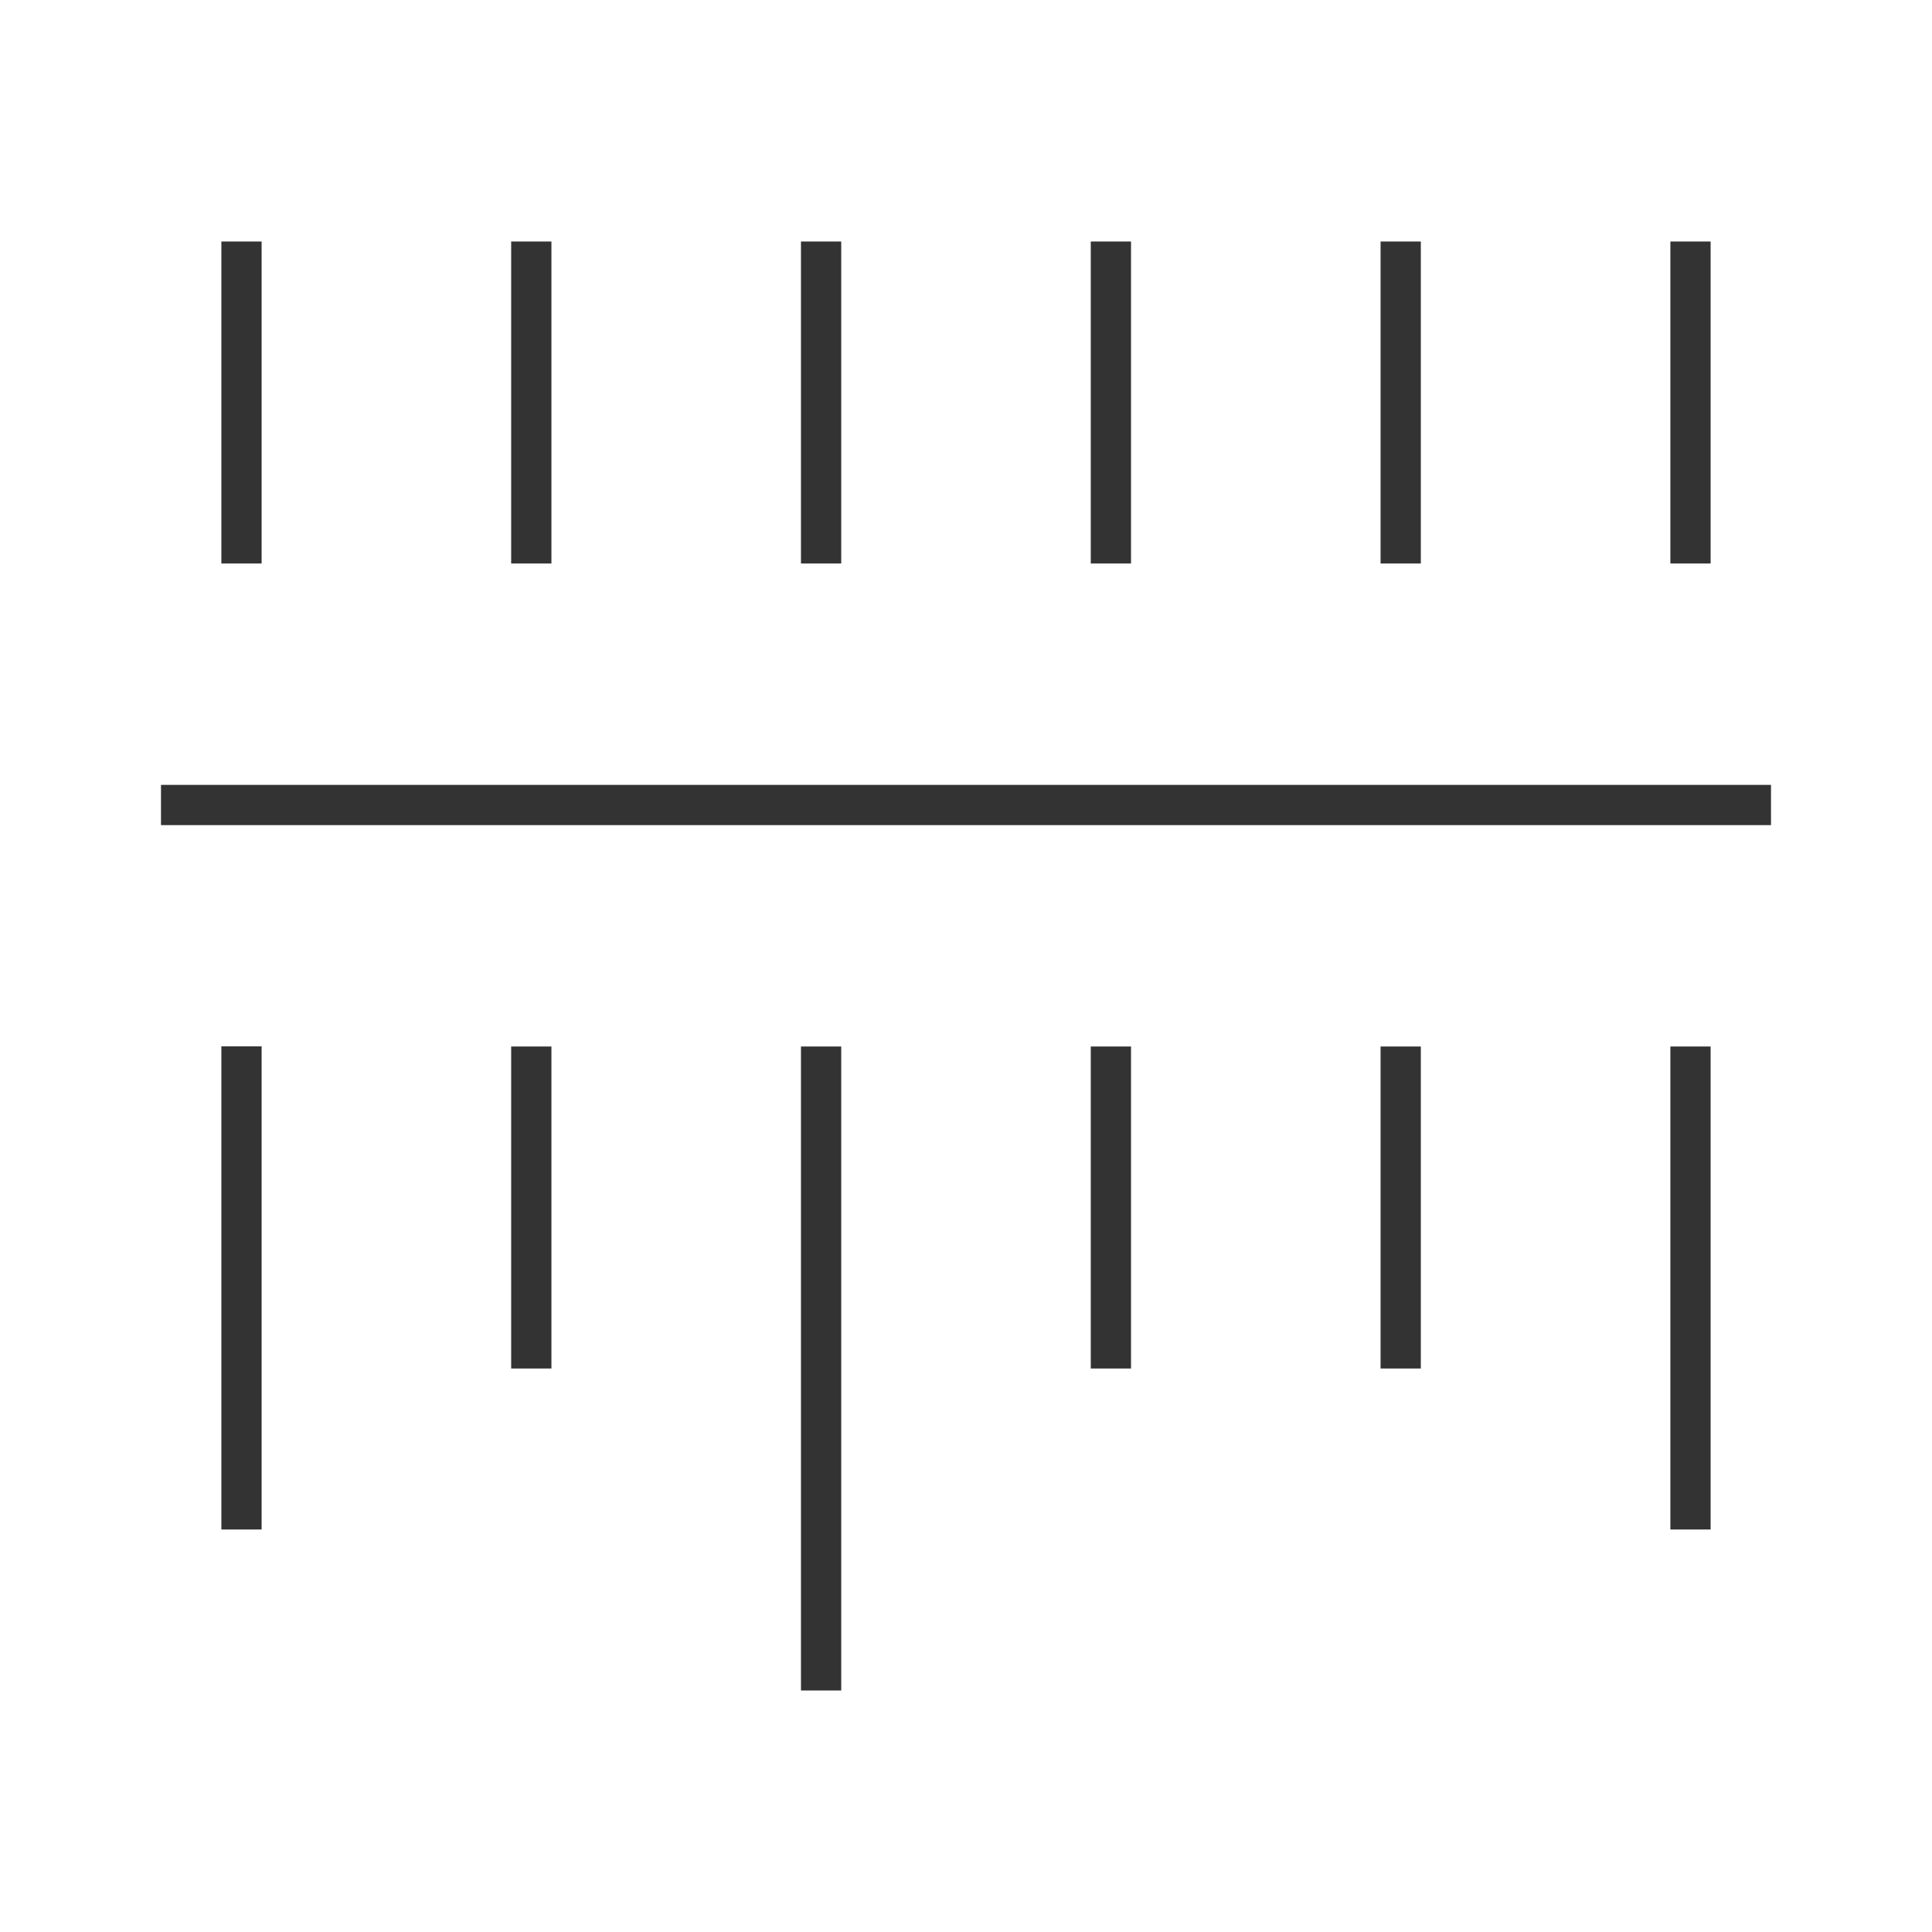 <?xml version="1.0" encoding="iso-8859-1"?>
<svg version="1.1" id="&#x56FE;&#x5C42;_1" xmlns="http://www.w3.org/2000/svg" xmlns:xlink="http://www.w3.org/1999/xlink" x="0px"
	 y="0px" viewBox="0 0 24 24" style="enable-background:new 0 0 24 24;" xml:space="preserve">
<rect x="2" y="9.75" style="fill:#333333;" width="20" height="0.5"/>
<rect x="2.75" y="3" style="fill:#333333;" width="0.5" height="4"/>
<rect x="2.75" y="12.998" style="fill:#333333;" width="0.5" height="6.002"/>
<rect x="9.95" y="3" style="fill:#333333;" width="0.5" height="4"/>
<rect x="9.95" y="13" style="fill:#333333;" width="0.5" height="8"/>
<rect x="17.15" y="3" style="fill:#333333;" width="0.5" height="4"/>
<rect x="20.75" y="3" style="fill:#333333;" width="0.5" height="4"/>
<rect x="17.15" y="13" style="fill:#333333;" width="0.5" height="4"/>
<rect x="6.35" y="3" style="fill:#333333;" width="0.5" height="4"/>
<rect x="6.35" y="13" style="fill:#333333;" width="0.5" height="4"/>
<rect x="13.55" y="3" style="fill:#333333;" width="0.5" height="4"/>
<rect x="13.55" y="13" style="fill:#333333;" width="0.5" height="4"/>
<rect x="20.75" y="13" style="fill:#333333;" width="0.5" height="6"/>
</svg>






